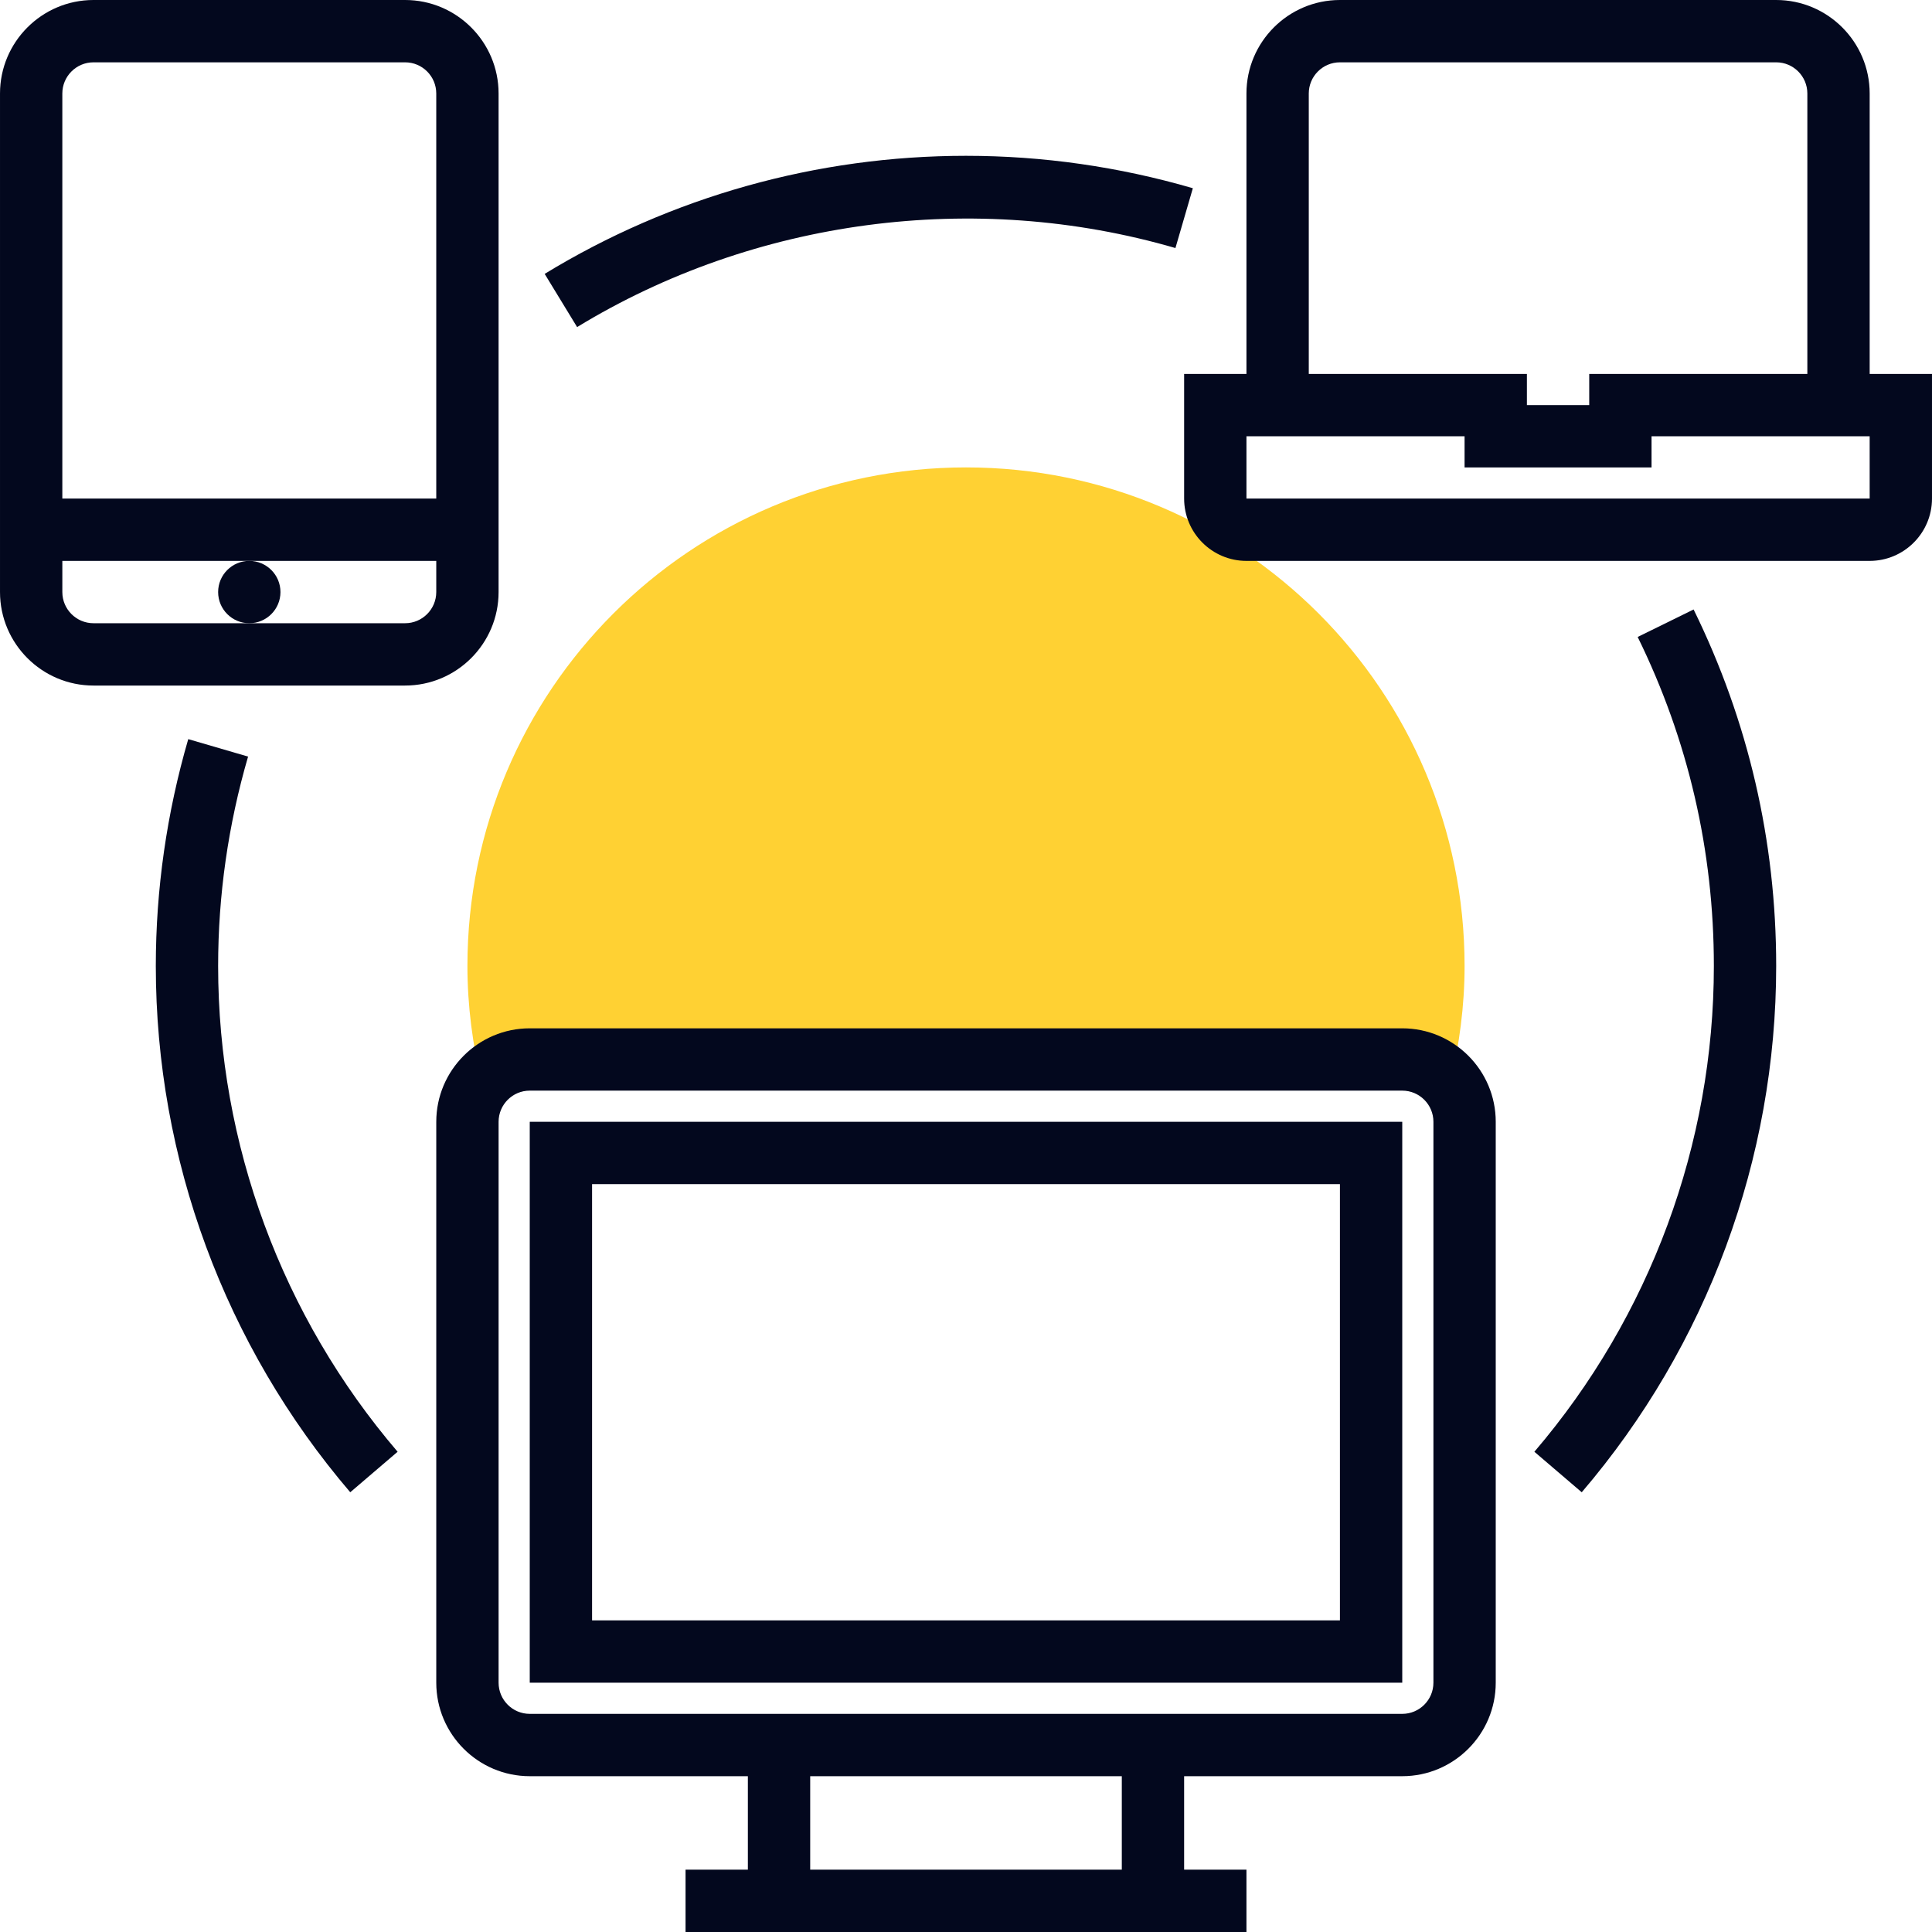 <?xml version="1.0"?>
<svg xmlns="http://www.w3.org/2000/svg" xmlns:xlink="http://www.w3.org/1999/xlink" version="1.1" id="Layer_1" x="0px" y="0px" viewBox="0 0 290.627 290.627" style="enable-background:new 0 0 290.627 290.627;" xml:space="preserve" width="512px" height="512px" class=""><g><g>
	<g>
		<path style="fill:#FFD133" d="M79.689,159.375h131.25c2.93,0,5.508,1.369,7.228,3.473c1.35-5.634,2.147-11.484,2.147-17.536    c0-41.423-33.577-75-75-75s-75,33.577-75,75c0,6.052,0.792,11.902,2.147,17.536C74.181,160.744,76.759,159.375,79.689,159.375z" data-original="#F9BA48" class="" data-old_color="#F9BA48"/>
		<path style="fill:#03081e" d="M210.938,154.688H79.689c-7.753,0-14.062,6.309-14.062,14.063v84.375    c0,7.753,6.309,14.063,14.062,14.063h32.812v14.063h-9.375v9.375h9.375h65.625h9.375v-9.375h-9.375v-14.063h32.812    c7.753,0,14.063-6.309,14.063-14.063V168.75C225.001,160.997,218.692,154.688,210.938,154.688z M168.751,281.25h-46.875v-14.063    h46.875V281.25z M215.626,253.125c0,2.583-2.1,4.688-4.688,4.688h-32.812h-65.625H79.689c-2.588,0-4.687-2.105-4.687-4.688V168.75    c0-2.583,2.1-4.688,4.687-4.688h131.25c2.588,0,4.688,2.105,4.688,4.688v84.375H215.626z" data-original="#333333" class="active-path" data-old_color="#333333"/>
		<path style="fill:#03081e" d="M79.689,253.125h131.25V168.75H79.689V253.125z M89.064,178.125h112.5v65.625h-112.5V178.125z" data-original="#333333" class="active-path" data-old_color="#333333"/>
		<path style="fill:#03081e" d="M75.001,89.063v-75C75.001,6.309,68.692,0,60.939,0H14.064C6.31,0,0.001,6.309,0.001,14.063v75    c0,7.753,6.309,14.063,14.062,14.063h46.875C68.692,103.125,75.001,96.816,75.001,89.063z M14.064,9.375h46.875    c2.588,0,4.687,2.105,4.687,4.688V75H9.376V14.063C9.376,11.48,11.476,9.375,14.064,9.375z M60.939,93.75H37.501H14.064    c-2.588,0-4.687-2.105-4.687-4.688v-4.688h28.124h28.125v4.688C65.626,91.645,63.526,93.75,60.939,93.75z" data-original="#333333" class="active-path" data-old_color="#333333"/>
		<circle style="fill:#03081e" cx="37.501" cy="89.063" r="4.688" data-original="#333333" class="active-path" data-old_color="#333333"/>
		<path style="fill:#03081e" d="M281.251,56.25V14.063C281.251,6.309,274.942,0,267.188,0h-65.625    c-7.753,0-14.062,6.309-14.062,14.063V56.25h-9.375V75c0,5.17,4.205,9.375,9.375,9.375h93.75c5.17,0,9.375-4.205,9.375-9.375    V56.25H281.251z M196.876,14.063c0-2.583,2.1-4.688,4.688-4.688h65.625c2.587,0,4.687,2.105,4.687,4.688V56.25h-32.812v4.688    h-9.375V56.25h-32.812V14.063H196.876z M281.251,75h-93.75v-9.375h32.812v4.688h28.125v-4.688h32.812L281.251,75L281.251,75z" data-original="#333333" class="active-path" data-old_color="#333333"/>
		<path style="fill:#03081e" d="M37.318,113.812l-9-2.625c-3.234,11.114-4.88,22.594-4.88,34.125    c0,29.002,10.388,57.117,29.25,79.167l7.125-6.094c-17.409-20.353-27-46.308-27-73.073    C32.814,134.667,34.328,124.069,37.318,113.812z" data-original="#333333" class="active-path" data-old_color="#333333"/>
		<path style="fill:#03081e" d="M176.818,37.313l2.62-9c-11.114-3.234-22.594-4.875-34.125-4.875    c-22.411,0-44.33,6.141-63.38,17.761l4.88,8.002C113.434,32.962,146.598,28.519,176.818,37.313z" data-original="#333333" class="active-path" data-old_color="#333333"/>
		<path style="fill:#03081e" d="M246.352,95.817c7.603,15.492,11.461,32.147,11.461,49.495c0,26.766-9.591,52.72-27,73.073    l7.125,6.094c18.863-22.05,29.25-50.166,29.25-79.167c0-18.797-4.181-36.839-12.422-53.63L246.352,95.817z" data-original="#333333" class="active-path" data-old_color="#333333"/>
	</g>
</g></g> </svg>
